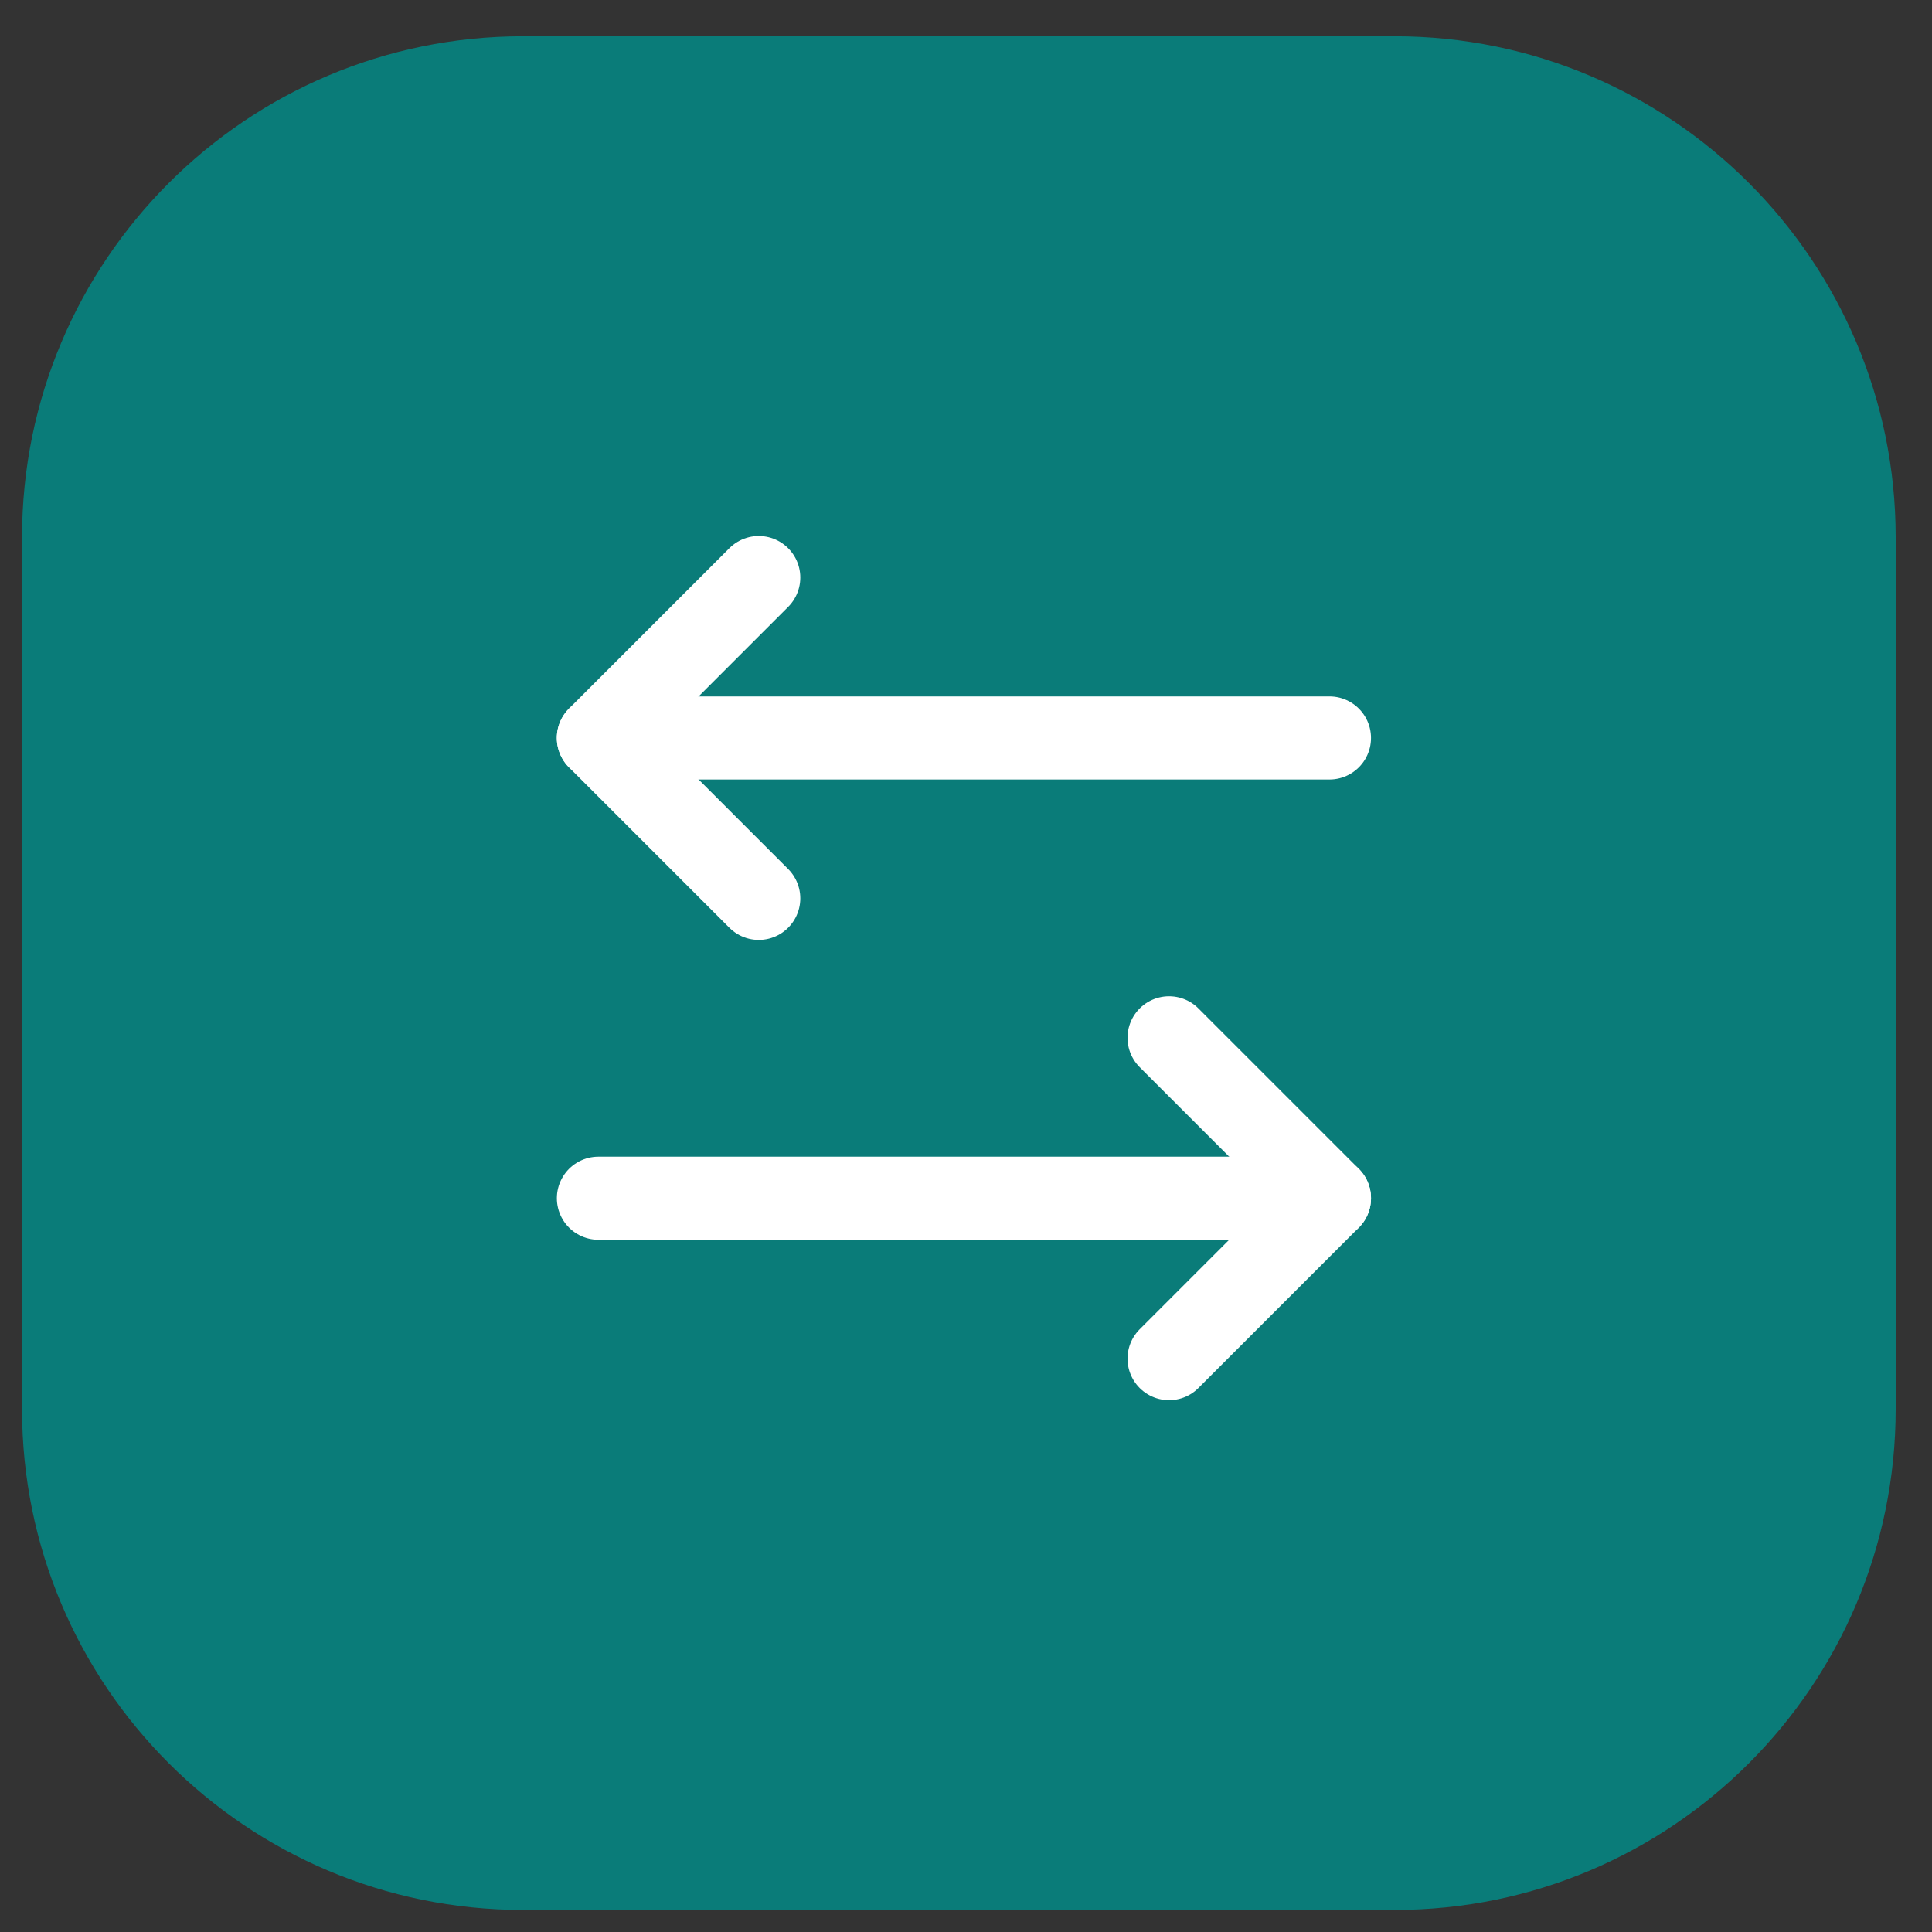 <svg width="30" height="30" viewBox="0 0 30 30" fill="none" xmlns="http://www.w3.org/2000/svg">
<rect x="0" y="0" width="30" height="30" fill="#333333" stroke="none"/>
<g clip-path="url(#clip0_2499_462)">
<path d="M29.436 21.878L29.436 8.344C29.436 4.047 25.953 0.563 21.656 0.563L8.122 0.563C3.825 0.563 0.342 4.047 0.342 8.344L0.342 21.878C0.342 26.175 3.825 29.658 8.122 29.658L21.656 29.658C25.953 29.658 29.436 26.175 29.436 21.878Z" fill="#0A7C79"/>
<path d="M11.782 13.95L9.291 11.459L11.782 8.968" stroke="white" stroke-width="1.29" stroke-linecap="round" stroke-linejoin="round"/>
<path d="M9.292 11.459L20.644 11.459" stroke="white" stroke-width="1.29" stroke-linecap="round" stroke-linejoin="round"/>
<path d="M18.153 16.115L20.644 18.606L18.153 21.097" stroke="white" stroke-width="1.29" stroke-linecap="round" stroke-linejoin="round"/>
<path d="M20.644 18.606L9.292 18.606" stroke="white" stroke-width="1.29" stroke-linecap="round" stroke-linejoin="round"/>
</g>
<defs>
<clipPath id="clip0_2499_462">
<rect width="30" height="30" fill="white" transform="translate(30) rotate(90)"/>
</clipPath>
</defs>
</svg>
